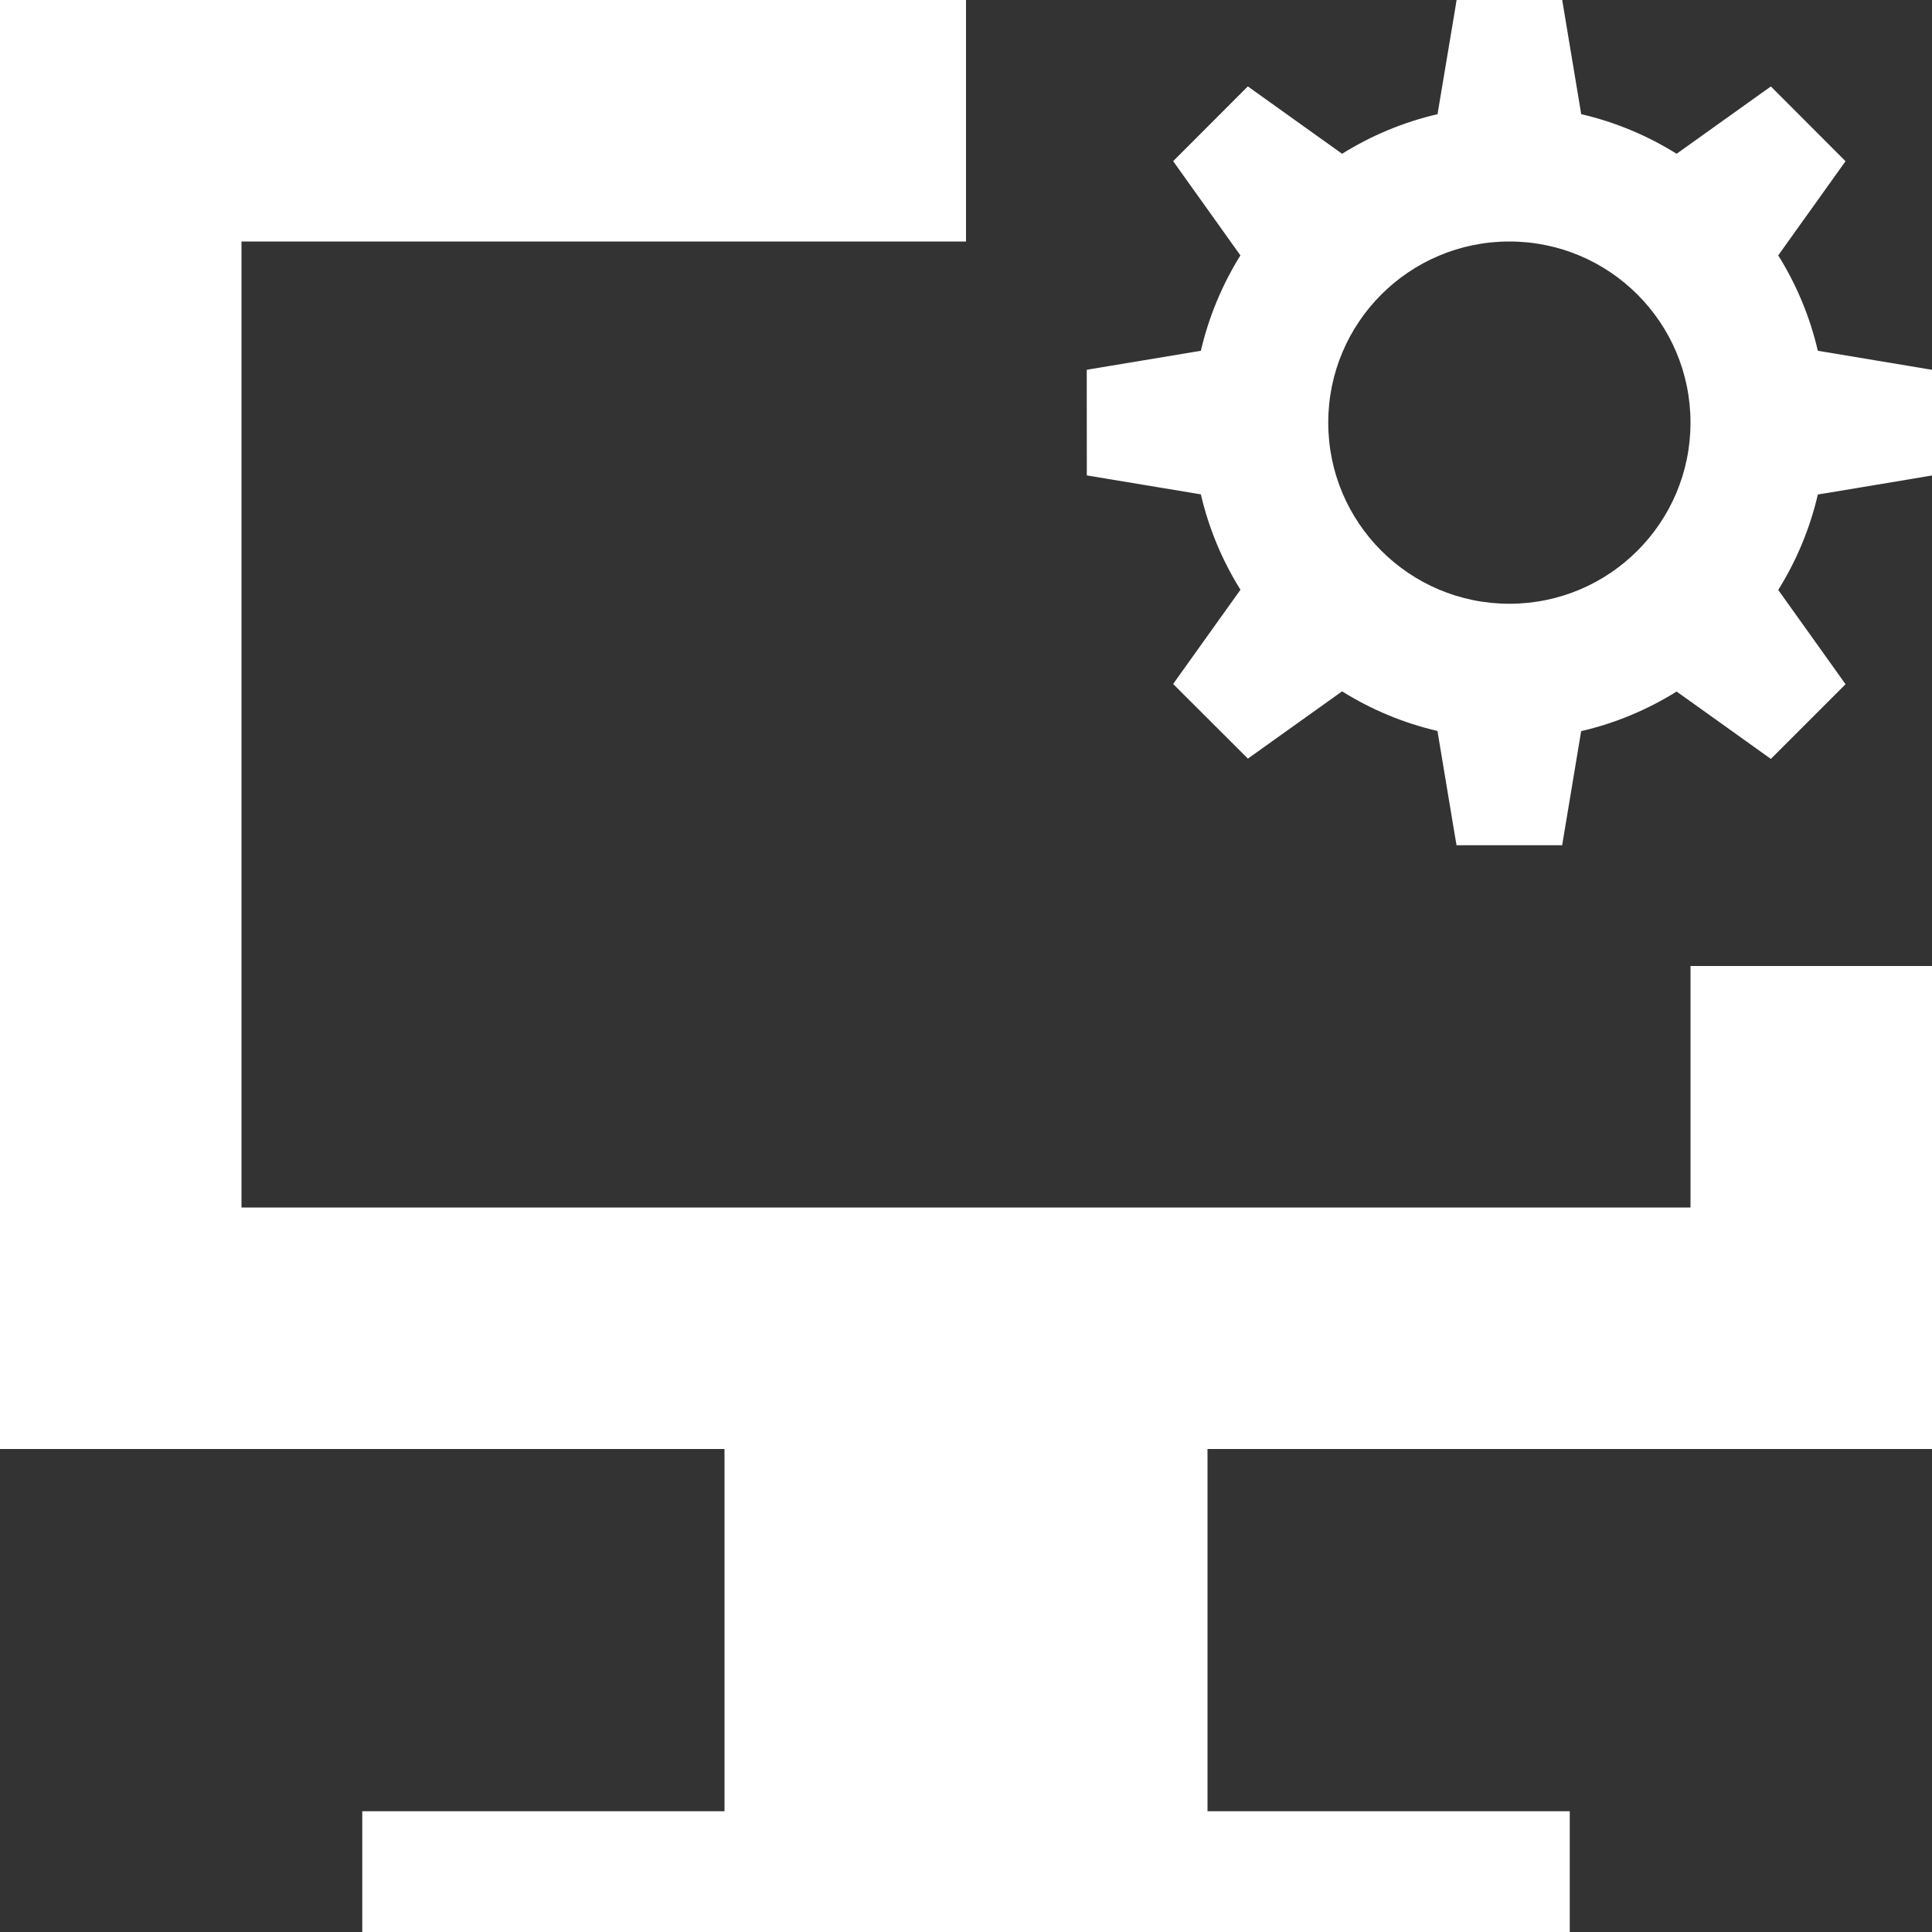 <!-- Copyright © 2015 MODULUS Sp. z o. o. / FUTURAMO™ --><svg xmlns="http://www.w3.org/2000/svg" x="0px" y="0px" width="16px" height="16px" viewBox="0 0 32 32"><rect x="0" y="0" width="32" height="32" fill="#333333" stroke="none"/><path  fill="#FFFFFF" d="M31.634,6.064L30.109,5.81c-0.066-0.284-0.155-0.559-0.265-0.823c-0.11-0.264-0.241-0.517-0.391-0.757 l0.9-1.259v0l0.215-0.301l-0.157-0.157l-0.105-0.105l0,0l-0.713-0.714l0,0l-0.262-0.262L29.15,1.561h0l-1.38,0.986 c-0.481-0.3-1.012-0.524-1.58-0.656l-0.254-1.525l0,0L25.875,0h-0.222h-0.148h-1.009h-0.148h-0.222l-0.036,0.219l0,0L23.81,1.891 c-0.568,0.132-1.1,0.356-1.581,0.656l-1.259-0.9l0,0l-0.302-0.216l-0.157,0.157l0,0l-0.679,0.68l-0.139,0.139l0,0l-0.105,0.105 l-0.157,0.157L19.56,2.85l0,0l0.985,1.38c-0.299,0.481-0.523,1.012-0.655,1.58l-1.671,0.278l0,0L18,6.125l0,0.222l0,0l0.001,1.305v0 l0,0.222l0.365,0.061l0,0l0.819,0.136l0.705,0.117c0.066,0.284,0.155,0.559,0.265,0.823c0.11,0.264,0.241,0.517,0.391,0.757 l-0.986,1.38l0,0l-0.129,0.181l0.157,0.157c0,0,0,0,0,0l0.924,0.922h0l0.157,0.157l0.301-0.215h0l1.259-0.899 c0.481,0.3,1.012,0.524,1.58,0.656l0.278,1.671l0,0L24.125,14h0.222h0.148h1.009h0.148h0.222l0.061-0.365l0,0l0.254-1.525 c0.569-0.132,1.1-0.356,1.581-0.656l0.998,0.713l0.261,0.187h0l0.302,0.216l0.262-0.262l0.713-0.713l0.262-0.262l-0.215-0.302l0,0 l-0.9-1.26c0.15-0.24,0.281-0.493,0.391-0.757c0.11-0.264,0.199-0.539,0.265-0.823l1.525-0.254l0,0L32,7.875V7.653V7.504V6.496 V6.347V6.125L31.634,6.064L31.634,6.064z M25,10c-1.657,0-3-1.343-3-3s1.343-3,3-3s3,1.343,3,3S26.657,10,25,10z M20,24v6h6v2H6v-2 h6v-6H0V0h16v4H4v16h24v-4h4v8H20z"></path></svg>